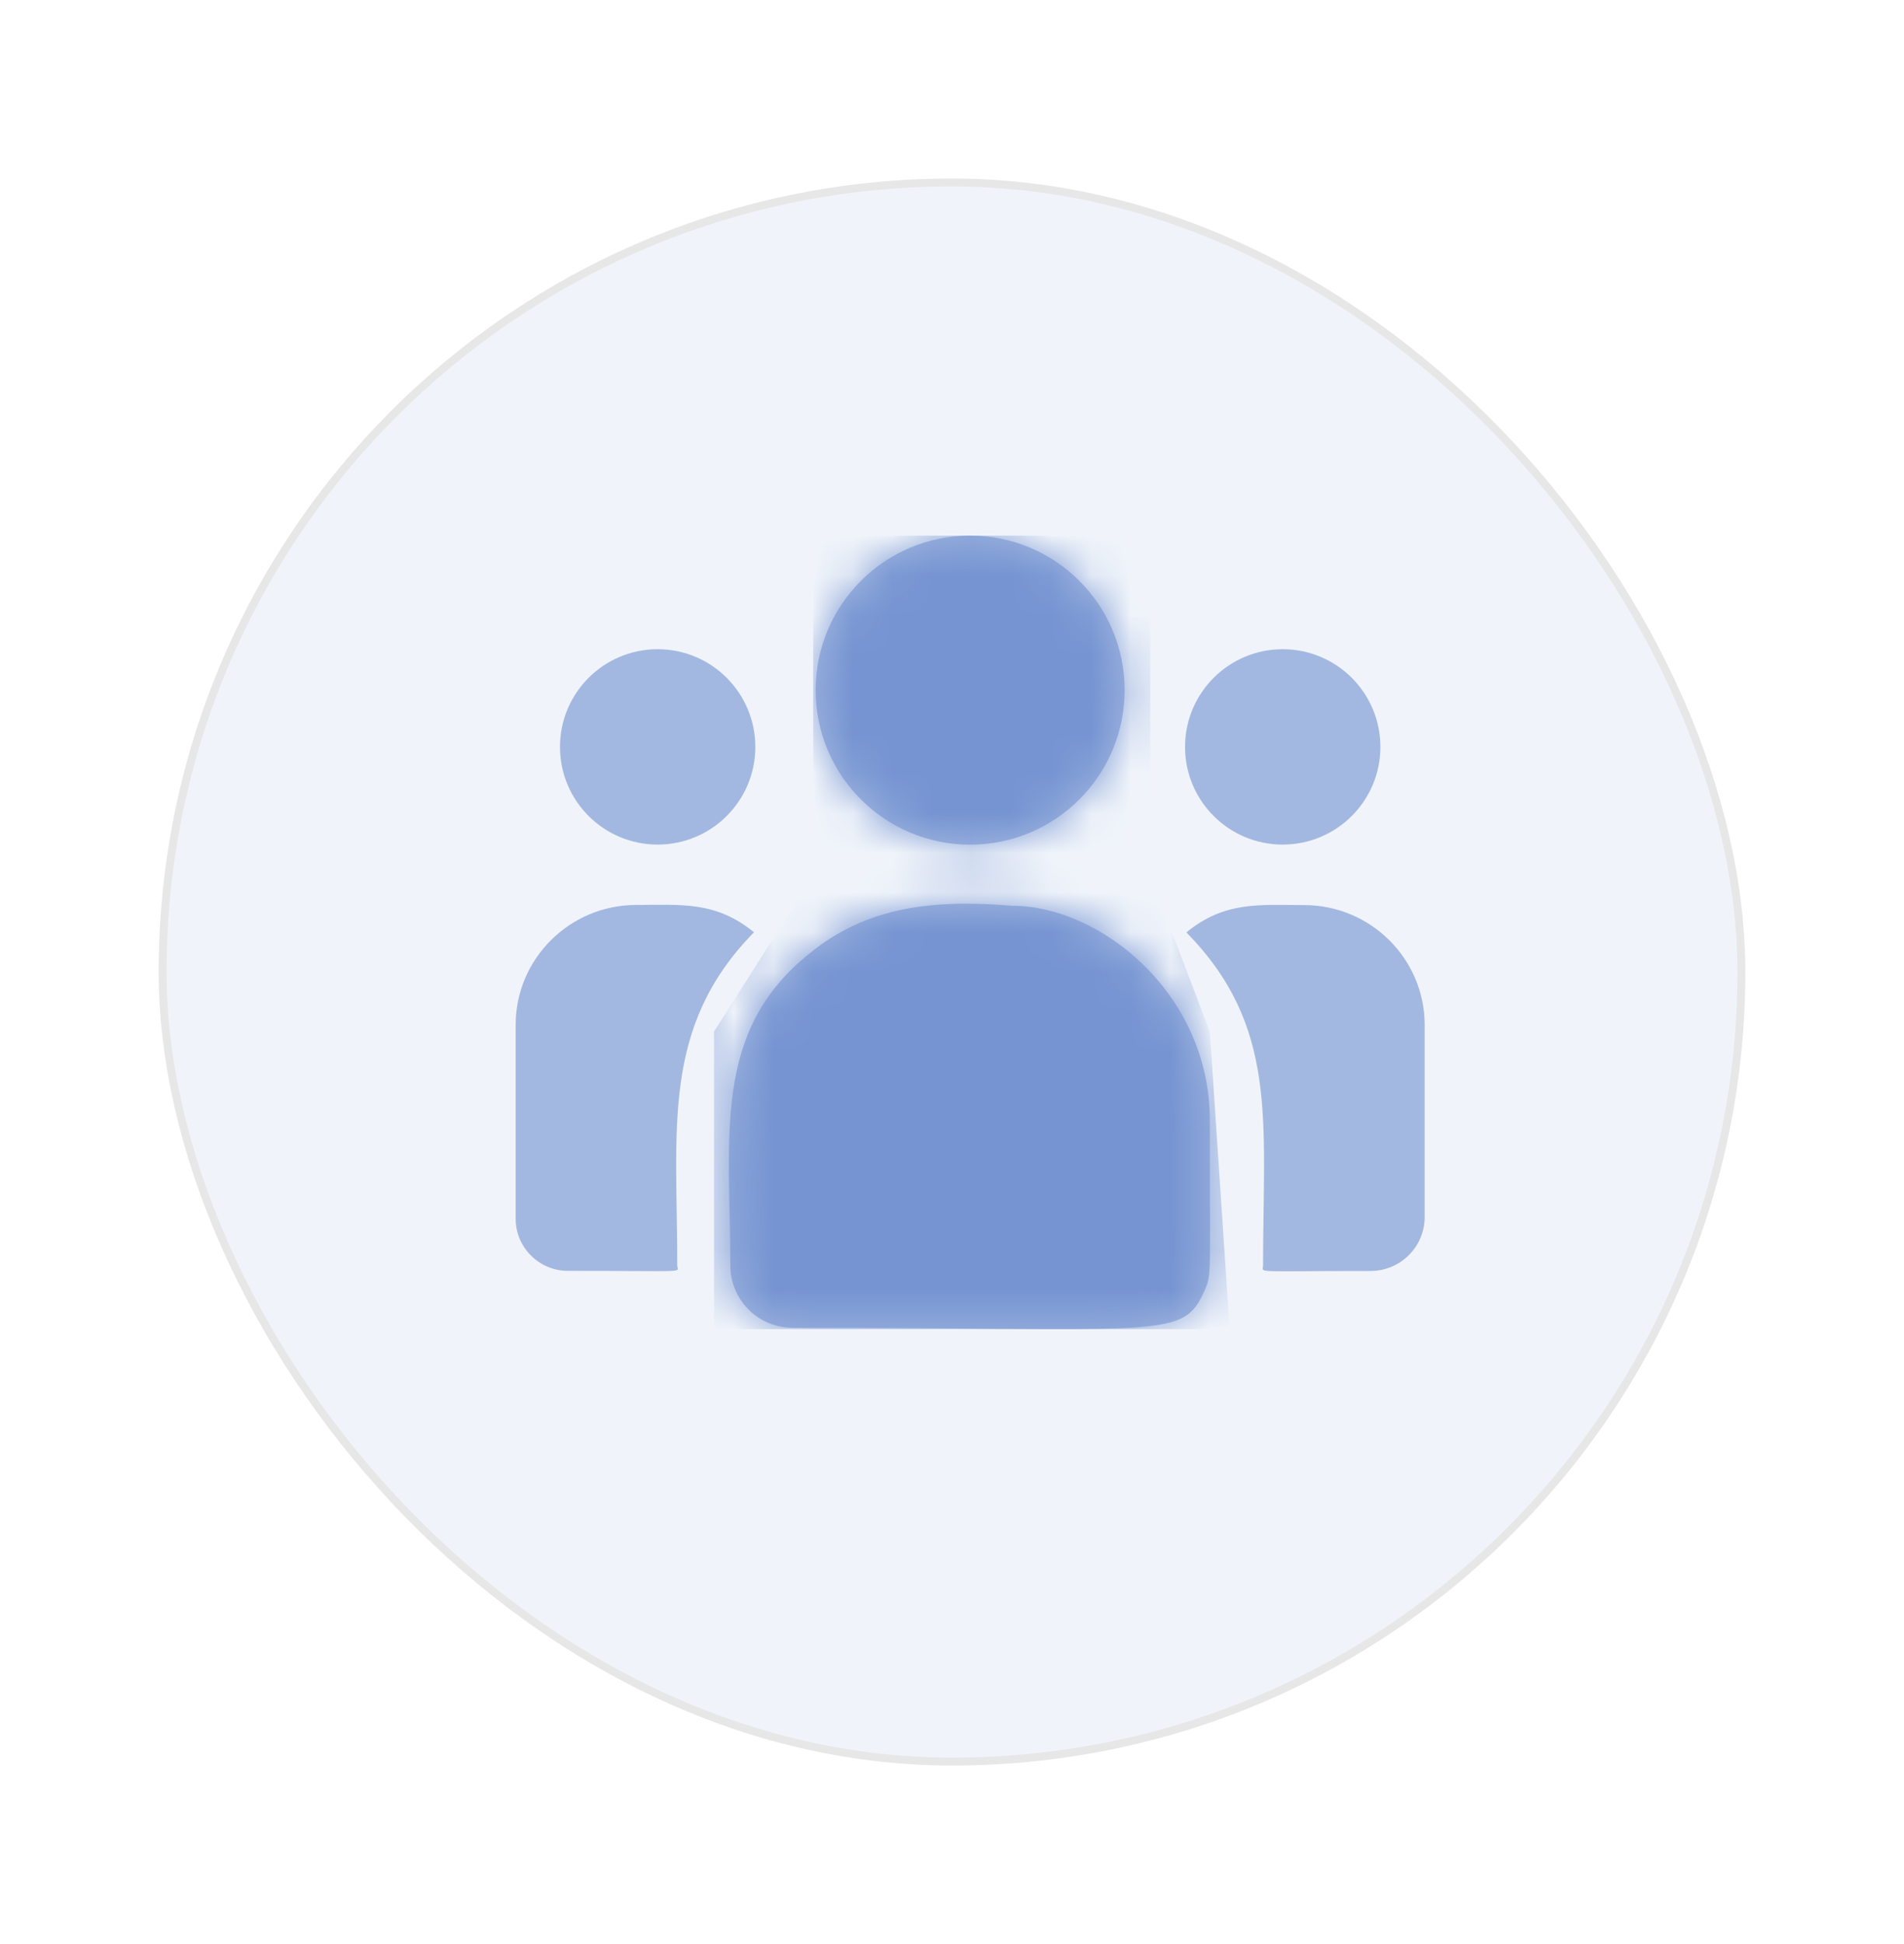 <svg width="48" height="49" viewBox="0 0 48 49" fill="none" xmlns="http://www.w3.org/2000/svg">
<g filter="url(#filter0_d_2629_29959)">
<rect x="4.1" y="0.6" width="39.8" height="39.8" rx="19.9" fill="#F0F4FA" stroke="#E7E7E7" stroke-width="0.2"/>
<path d="M24.457 17.29C26.608 17.29 28.352 15.546 28.352 13.395C28.352 11.244 26.608 9.5 24.457 9.5C22.306 9.5 20.562 11.244 20.562 13.395C20.562 15.546 22.306 17.29 24.457 17.29Z" fill="#A3B8E0"/>
<path d="M32.337 17.288C33.697 17.288 34.8 16.186 34.8 14.826C34.8 13.466 33.697 12.363 32.337 12.363C30.977 12.363 29.875 13.466 29.875 14.826C29.875 16.186 30.977 17.288 32.337 17.288Z" fill="#A3B8E0"/>
<path d="M16.579 17.288C17.939 17.288 19.042 16.186 19.042 14.826C19.042 13.466 17.939 12.363 16.579 12.363C15.22 12.363 14.117 13.466 14.117 14.826C14.117 16.186 15.22 17.288 16.579 17.288Z" fill="#A3B8E0"/>
<path d="M19.008 19.498C18.038 18.704 17.16 18.809 16.04 18.809C14.364 18.809 13 20.165 13 21.831V26.72C13 27.443 13.591 28.032 14.317 28.032C17.452 28.032 17.074 28.088 17.074 27.896C17.074 24.432 16.664 21.891 19.008 19.498Z" fill="#A3B8E0"/>
<path d="M25.521 18.83C23.564 18.667 21.862 18.832 20.395 20.043C17.939 22.011 18.412 24.659 18.412 27.899C18.412 28.757 19.109 29.467 19.979 29.467C29.429 29.467 29.805 29.772 30.366 28.531C30.549 28.111 30.499 28.245 30.499 24.23C30.499 21.041 27.738 18.83 25.521 18.83ZM32.876 18.812C31.75 18.812 30.877 18.708 29.909 19.501C32.235 21.877 31.842 24.244 31.842 27.899C31.842 28.093 31.529 28.035 34.553 28.035C35.305 28.035 35.916 27.425 35.916 26.676V21.834C35.916 20.168 34.553 18.812 32.876 18.812Z" fill="#A3B8E0"/>
<mask id="mask0_2629_29959" style="mask-type:alpha" maskUnits="userSpaceOnUse" x="13" y="9" width="23" height="21">
<path d="M24.457 17.29C26.608 17.29 28.352 15.546 28.352 13.395C28.352 11.244 26.608 9.5 24.457 9.5C22.306 9.5 20.562 11.244 20.562 13.395C20.562 15.546 22.306 17.29 24.457 17.29Z" fill="#A3B8E0"/>
<path d="M32.337 17.288C33.697 17.288 34.8 16.186 34.8 14.826C34.8 13.466 33.697 12.363 32.337 12.363C30.977 12.363 29.875 13.466 29.875 14.826C29.875 16.186 30.977 17.288 32.337 17.288Z" fill="#A3B8E0"/>
<path d="M16.579 17.288C17.939 17.288 19.042 16.186 19.042 14.826C19.042 13.466 17.939 12.363 16.579 12.363C15.22 12.363 14.117 13.466 14.117 14.826C14.117 16.186 15.22 17.288 16.579 17.288Z" fill="#A3B8E0"/>
<path d="M19.008 19.498C18.038 18.704 17.16 18.809 16.04 18.809C14.364 18.809 13 20.165 13 21.831V26.72C13 27.443 13.591 28.032 14.317 28.032C17.452 28.032 17.074 28.088 17.074 27.896C17.074 24.432 16.664 21.891 19.008 19.498Z" fill="#A3B8E0"/>
<path d="M25.521 18.83C23.564 18.667 21.862 18.832 20.395 20.043C17.939 22.011 18.412 24.659 18.412 27.899C18.412 28.757 19.109 29.467 19.979 29.467C29.429 29.467 29.805 29.772 30.366 28.531C30.549 28.111 30.499 28.245 30.499 24.23C30.499 21.041 27.738 18.83 25.521 18.83ZM32.876 18.812C31.75 18.812 30.877 18.708 29.909 19.501C32.235 21.877 31.842 24.244 31.842 27.899C31.842 28.093 31.529 28.035 34.553 28.035C35.305 28.035 35.916 27.425 35.916 26.676V21.834C35.916 20.168 34.553 18.812 32.876 18.812Z" fill="#A3B8E0"/>
</mask>
<g mask="url(#mask0_2629_29959)">
<path d="M20.5 9.5H29V18.071L30.5 22L31 29.5H18V22L20.5 18.071V9.5Z" fill="#7694D2"/>
</g>
</g>
<defs>
<filter id="filter0_d_2629_29959" x="0" y="0.5" width="48" height="48" filterUnits="userSpaceOnUse" color-interpolation-filters="sRGB">
<feFlood flood-opacity="0" result="BackgroundImageFix"/>
<feColorMatrix in="SourceAlpha" type="matrix" values="0 0 0 0 0 0 0 0 0 0 0 0 0 0 0 0 0 0 127 0" result="hardAlpha"/>
<feOffset dy="4"/>
<feGaussianBlur stdDeviation="2"/>
<feComposite in2="hardAlpha" operator="out"/>
<feColorMatrix type="matrix" values="0 0 0 0 0 0 0 0 0 0 0 0 0 0 0 0 0 0 0.25 0"/>
<feBlend mode="normal" in2="BackgroundImageFix" result="effect1_dropShadow_2629_29959"/>
<feBlend mode="normal" in="SourceGraphic" in2="effect1_dropShadow_2629_29959" result="shape"/>
</filter>
</defs>
</svg>
